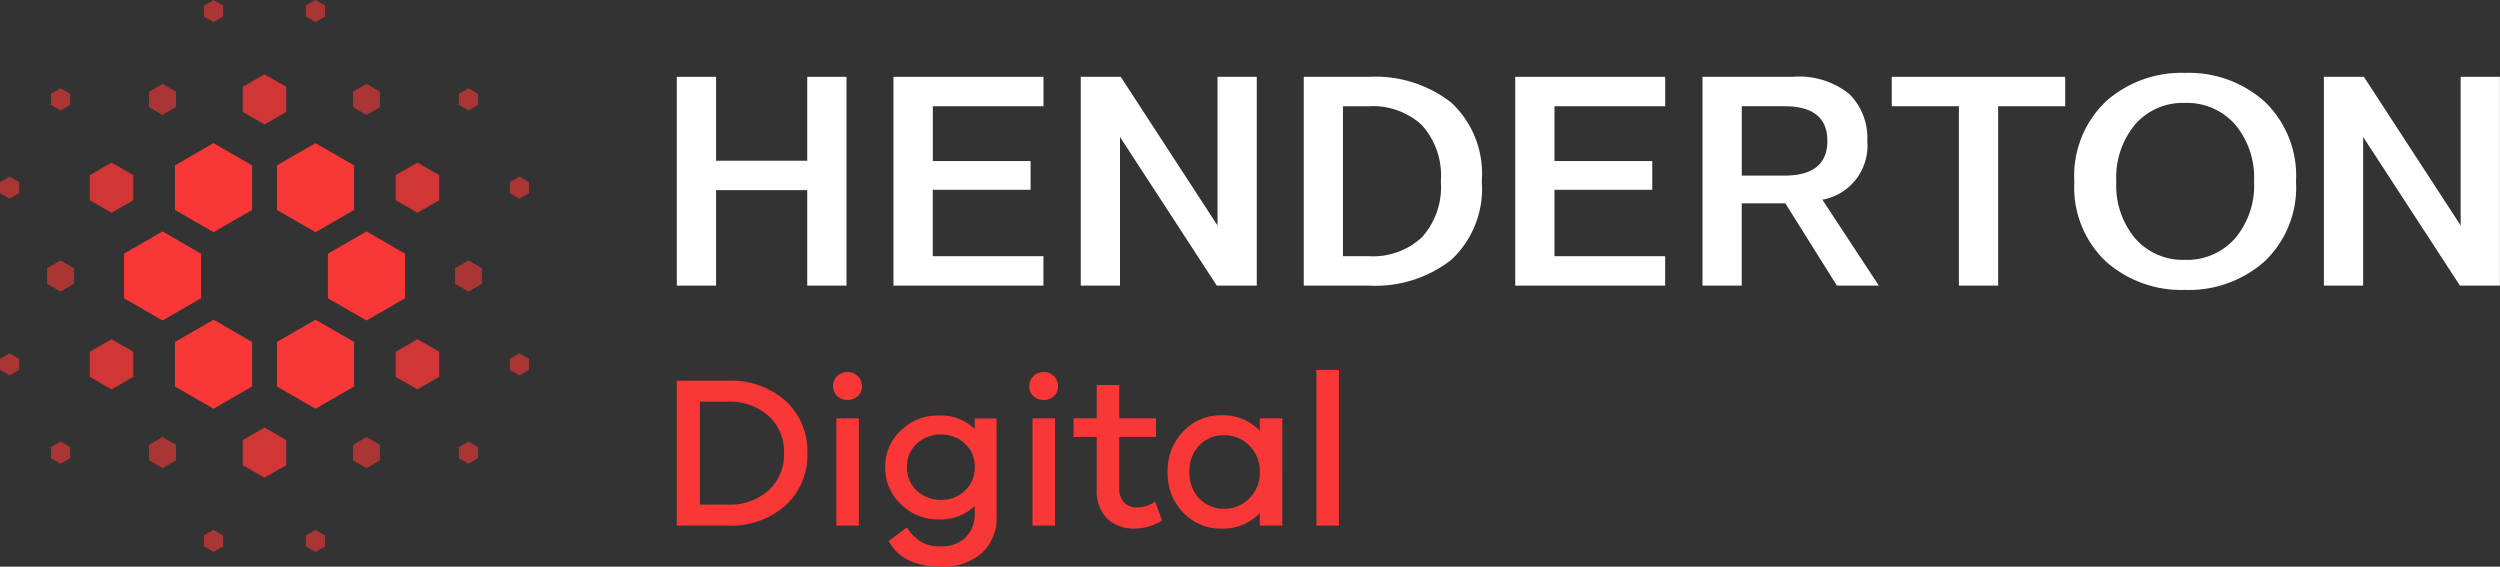<svg xmlns="http://www.w3.org/2000/svg" width="171.983" height="38.984" viewBox="0 0 171.983 38.984">
  <rect x="0" y="0" width="171.983" height="38.984" fill="#333333" stroke="none"/>
  <g id="Group_1189" data-name="Group 1189" transform="translate(587.316 1287.619)">
    <g id="Group_1186" data-name="Group 1186" transform="translate(-587.316 -1287.619)">
      <path id="Path_1600" data-name="Path 1600" d="M-587.316-1271.218v-.76l.658-.38.658.38v.76l-.658.38Z" transform="translate(587.316 1284.509)" fill="#f93737" opacity="0.6"/>
      <path id="Path_1601" data-name="Path 1601" d="M-582.911-1278.848v-.76l.658-.38.658.38v.76l-.658.38Z" transform="translate(586.418 1286.063)" fill="#f93737" opacity="0.6"/>
      <path id="Path_1602" data-name="Path 1602" d="M-569.695-1286.479v-.76l.658-.38.658.38v.76l-.658.38Z" transform="translate(583.725 1287.619)" fill="#f93737" opacity="0.6"/>
      <path id="Path_1603" data-name="Path 1603" d="M-560.884-1286.479v-.76l.658-.38.658.38v.76l-.658.38Z" transform="translate(581.93 1287.619)" fill="#f93737" opacity="0.6"/>
      <path id="Path_1604" data-name="Path 1604" d="M-569.695-1240.7v-.76l.658-.38.658.38v.76l-.658.38Z" transform="translate(583.725 1278.289)" fill="#f93737" opacity="0.6"/>
      <path id="Path_1605" data-name="Path 1605" d="M-560.884-1240.7v-.76l.658-.38.658.38v.76l-.658.38Z" transform="translate(581.93 1278.289)" fill="#f93737" opacity="0.6"/>
      <path id="Path_1606" data-name="Path 1606" d="M-587.316-1255.957v-.76l.658-.38.658.38v.76l-.658.38Z" transform="translate(587.316 1281.399)" fill="#f93737" opacity="0.6"/>
      <path id="Path_1607" data-name="Path 1607" d="M-582.911-1248.326v-.76l.658-.38.658.38v.76l-.658.38Z" transform="translate(586.418 1279.844)" fill="#f93737" opacity="0.6"/>
      <path id="Path_1608" data-name="Path 1608" d="M-543.262-1271.218v-.76l.658-.38.658.38v.76l-.658.38Z" transform="translate(578.339 1284.509)" fill="#f93737" opacity="0.6"/>
      <path id="Path_1609" data-name="Path 1609" d="M-547.668-1278.848v-.76l.658-.38.658.38v.76l-.658.38Z" transform="translate(579.236 1286.063)" fill="#f93737" opacity="0.6"/>
      <path id="Path_1610" data-name="Path 1610" d="M-543.262-1255.957v-.76l.658-.38.658.38v.76l-.658.38Z" transform="translate(578.339 1281.399)" fill="#f93737" opacity="0.6"/>
      <path id="Path_1611" data-name="Path 1611" d="M-547.668-1248.326v-.76l.658-.38.658.38v.76l-.658.38Z" transform="translate(579.236 1279.844)" fill="#f93737" opacity="0.6"/>
      <path id="Path_1612" data-name="Path 1612" d="M-572.2-1270.656v-3.063l2.653-1.532,2.653,1.532v3.063l-2.653,1.531Z" transform="translate(584.236 1285.098)" fill="#f93737"/>
      <path id="Path_1613" data-name="Path 1613" d="M-563.389-1270.656v-3.063l2.653-1.532,2.653,1.532v3.063l-2.653,1.531Z" transform="translate(582.44 1285.098)" fill="#f93737"/>
      <path id="Path_1614" data-name="Path 1614" d="M-572.2-1255.4v-3.063l2.653-1.532,2.653,1.532v3.063l-2.653,1.531Z" transform="translate(584.236 1281.988)" fill="#f93737"/>
      <path id="Path_1615" data-name="Path 1615" d="M-563.389-1255.4v-3.063l2.653-1.532,2.653,1.532v3.063l-2.653,1.531Z" transform="translate(582.44 1281.988)" fill="#f93737"/>
      <path id="Path_1616" data-name="Path 1616" d="M-576.605-1263.026v-3.063l2.653-1.532,2.653,1.532v3.063l-2.653,1.531Z" transform="translate(585.133 1283.543)" fill="#f93737"/>
      <path id="Path_1617" data-name="Path 1617" d="M-558.984-1263.026v-3.063l2.653-1.532,2.653,1.532v3.063l-2.653,1.531Z" transform="translate(581.542 1283.543)" fill="#f93737"/>
      <path id="Path_1618" data-name="Path 1618" d="M-579.556-1270.982v-1.726l1.495-.863,1.495.863v1.726l-1.495.863Z" transform="translate(585.735 1284.756)" fill="#f93737" opacity="0.8"/>
      <path id="Path_1619" data-name="Path 1619" d="M-553.124-1270.982v-1.726l1.495-.863,1.495.863v1.726l-1.495.863Z" transform="translate(580.348 1284.756)" fill="#f93737" opacity="0.8"/>
      <path id="Path_1620" data-name="Path 1620" d="M-566.34-1278.612v-1.726l1.494-.863,1.495.863v1.726l-1.495.863Z" transform="translate(583.041 1286.311)" fill="#f93737" opacity="0.8"/>
      <path id="Path_1621" data-name="Path 1621" d="M-579.556-1255.722v-1.726l1.495-.863,1.495.863v1.726l-1.495.863Z" transform="translate(585.735 1281.646)" fill="#f93737" opacity="0.8"/>
      <path id="Path_1622" data-name="Path 1622" d="M-553.124-1255.722v-1.726l1.495-.863,1.495.863v1.726l-1.495.863Z" transform="translate(580.348 1281.646)" fill="#f93737" opacity="0.8"/>
      <path id="Path_1623" data-name="Path 1623" d="M-566.34-1248.09v-1.726l1.494-.863,1.495.863v1.726l-1.495.863Z" transform="translate(583.041 1280.091)" fill="#f93737" opacity="0.8"/>
      <path id="Path_1624" data-name="Path 1624" d="M-574.435-1278.772v-1.068l.924-.534.925.534v1.068l-.925.534Z" transform="translate(584.691 1286.142)" fill="#f93737" opacity="0.6"/>
      <path id="Path_1625" data-name="Path 1625" d="M-556.813-1278.772v-1.068l.925-.534.924.534v1.068l-.924.534Z" transform="translate(581.1 1286.142)" fill="#f93737" opacity="0.6"/>
      <path id="Path_1626" data-name="Path 1626" d="M-574.435-1248.251v-1.068l.924-.534.925.534v1.068l-.925.534Z" transform="translate(584.691 1279.922)" fill="#f93737" opacity="0.6"/>
      <path id="Path_1627" data-name="Path 1627" d="M-556.813-1248.251v-1.068l.925-.534.924.534v1.068l-.924.534Z" transform="translate(581.1 1279.922)" fill="#f93737" opacity="0.6"/>
      <path id="Path_1628" data-name="Path 1628" d="M-583.246-1263.512v-1.068l.925-.534.924.534v1.068l-.924.534Z" transform="translate(586.487 1283.033)" fill="#f93737" opacity="0.6"/>
      <path id="Path_1629" data-name="Path 1629" d="M-548-1263.512v-1.068l.924-.534.925.534v1.068l-.925.534Z" transform="translate(579.305 1283.033)" fill="#f93737" opacity="0.6"/>
    </g>
    <g id="Group_1187" data-name="Group 1187" transform="translate(-540.76 -1282.606)">
      <path id="Path_1630" data-name="Path 1630" d="M-526.14-1273.186v6.568h-2.7v-14.363h2.7v5.772h6.273v-5.772h2.7v14.363h-2.7v-6.568Z" transform="translate(528.844 1281.253)" fill="#fff"/>
      <path id="Path_1631" data-name="Path 1631" d="M-507.416-1273.21v4.568h7.613v2.024H-510.12v-14.363H-499.8v2.023h-7.613v3.771h6.727v1.977Z" transform="translate(525.028 1281.253)" fill="#fff"/>
      <path id="Path_1632" data-name="Path 1632" d="M-493.937-1266.618v-14.363h2.75l6.658,10.227v-10.227h2.7v14.363h-2.75l-6.659-10.227v10.227Z" transform="translate(521.73 1281.253)" fill="#fff"/>
      <path id="Path_1633" data-name="Path 1633" d="M-474.672-1266.618v-14.363h4.5a8.474,8.474,0,0,1,5.647,1.772,6.681,6.681,0,0,1,2.1,5.409,6.681,6.681,0,0,1-2.1,5.41,8.471,8.471,0,0,1-5.647,1.772Zm8.113-3.307a5.179,5.179,0,0,0,1.318-3.874,5.18,5.18,0,0,0-1.318-3.874,4.954,4.954,0,0,0-3.613-1.283h-1.8v10.316h1.8A4.954,4.954,0,0,0-466.559-1269.926Z" transform="translate(517.805 1281.253)" fill="#fff"/>
      <path id="Path_1634" data-name="Path 1634" d="M-453.7-1273.21v4.568h7.613v2.024H-456.4v-14.363h10.317v2.023H-453.7v3.771h6.727v1.977Z" transform="translate(514.082 1281.253)" fill="#fff"/>
      <path id="Path_1635" data-name="Path 1635" d="M-440.221-1280.981h6.2a5.492,5.492,0,0,1,3.9,1.182,4.25,4.25,0,0,1,1.238,3.227,3.777,3.777,0,0,1-3.09,4.045l3.885,5.91h-2.886l-3.546-5.66h-3v5.66h-2.7Zm5.636,2.023h-2.932v4.772h2.932q2.954,0,2.955-2.386T-434.585-1278.958Z" transform="translate(510.784 1281.253)" fill="#fff"/>
      <path id="Path_1636" data-name="Path 1636" d="M-423.866-1278.958v-2.023h11.931v2.023h-4.613v12.34h-2.7v-12.34Z" transform="translate(507.451 1281.253)" fill="#fff"/>
      <path id="Path_1637" data-name="Path 1637" d="M-405.922-1268.347a7.02,7.02,0,0,1-2.17-5.5,7.059,7.059,0,0,1,2.17-5.511,7.809,7.809,0,0,1,5.443-1.964,7.839,7.839,0,0,1,5.466,1.964,7.059,7.059,0,0,1,2.17,5.511,7.02,7.02,0,0,1-2.17,5.5,7.854,7.854,0,0,1-5.466,1.955A7.825,7.825,0,0,1-405.922-1268.347Zm10.193-5.5a5.682,5.682,0,0,0-1.319-3.943,4.4,4.4,0,0,0-3.432-1.465,4.364,4.364,0,0,0-3.42,1.465,5.707,5.707,0,0,0-1.307,3.943,5.668,5.668,0,0,0,1.307,3.921,4.365,4.365,0,0,0,3.42,1.467,4.4,4.4,0,0,0,3.432-1.467A5.643,5.643,0,0,0-395.728-1273.847Z" transform="translate(504.237 1281.323)" fill="#fff"/>
      <path id="Path_1638" data-name="Path 1638" d="M-386.529-1266.618v-14.363h2.75l6.658,10.227v-10.227h2.7v14.363h-2.75l-6.659-10.227v10.227Z" transform="translate(499.842 1281.253)" fill="#fff"/>
    </g>
    <g id="Group_1188" data-name="Group 1188" transform="translate(-540.76 -1262.173)">
      <path id="Path_1639" data-name="Path 1639" d="M-525.363-1254.725a5.651,5.651,0,0,1,4.01,1.39,4.685,4.685,0,0,1,1.494,3.593,4.682,4.682,0,0,1-1.494,3.592,5.653,5.653,0,0,1-4.01,1.392h-3.481v-9.967Zm0,8.523a4.007,4.007,0,0,0,2.842-.982,3.333,3.333,0,0,0,1.057-2.558,3.334,3.334,0,0,0-1.057-2.559,4.008,4.008,0,0,0-2.842-.982h-1.889v7.081Z" transform="translate(528.844 1255.469)" fill="#f93737"/>
      <path id="Path_1640" data-name="Path 1640" d="M-513.639-1255.19a.93.93,0,0,1,.283.684.911.911,0,0,1-.276.685.97.97,0,0,1-.706.268,1,1,0,0,1-.714-.268.9.9,0,0,1-.283-.685.933.933,0,0,1,.283-.684.967.967,0,0,1,.714-.283A.949.949,0,0,1-513.639-1255.19Zm-1.473,10.28v-7.379h1.548v7.379Z" transform="translate(526.091 1255.622)" fill="#f93737"/>
      <path id="Path_1641" data-name="Path 1641" d="M-503.171-1244.8a3.254,3.254,0,0,1-1.033,2.558,4.038,4.038,0,0,1-2.789.923q-2.649,0-3.6-1.771l1.264-.937a2.953,2.953,0,0,0,.959,1,2.688,2.688,0,0,0,1.377.311,2.311,2.311,0,0,0,1.688-.617,2.253,2.253,0,0,0,.632-1.688v-.477a3.348,3.348,0,0,1-2.544.923,3.54,3.54,0,0,1-2.529-1.041,3.391,3.391,0,0,1-1.086-2.544,3.352,3.352,0,0,1,1.079-2.529,3.56,3.56,0,0,1,2.536-1.027,3.348,3.348,0,0,1,2.544.923v-.729h1.5Zm-2.179-1.749a2.111,2.111,0,0,0,.677-1.614,2.1,2.1,0,0,0-.677-1.621,2.293,2.293,0,0,0-1.614-.625,2.415,2.415,0,0,0-1.689.617,2.1,2.1,0,0,0-.677,1.629,2.1,2.1,0,0,0,.677,1.621,2.4,2.4,0,0,0,1.689.625A2.279,2.279,0,0,0-505.35-1246.548Z" transform="translate(525.173 1254.857)" fill="#f93737"/>
      <path id="Path_1642" data-name="Path 1642" d="M-496.692-1255.19a.93.93,0,0,1,.283.684.911.911,0,0,1-.275.685.97.97,0,0,1-.706.268,1,1,0,0,1-.714-.268.9.9,0,0,1-.283-.685.933.933,0,0,1,.283-.684.968.968,0,0,1,.714-.283A.949.949,0,0,1-496.692-1255.19Zm-1.473,10.28v-7.379h1.548v7.379Z" transform="translate(522.638 1255.622)" fill="#f93737"/>
      <path id="Path_1643" data-name="Path 1643" d="M-488.473-1245.039a3.59,3.59,0,0,1-1.83.565,2.685,2.685,0,0,1-1.948-.691,2.7,2.7,0,0,1-.714-2.031v-3.585h-1.592v-1.28h1.592v-2.291h1.547v2.291h2.529v1.28h-2.529v3.481a1.439,1.439,0,0,0,.327,1.019,1.163,1.163,0,0,0,.893.349,2.239,2.239,0,0,0,1.249-.4Z" transform="translate(521.857 1255.393)" fill="#f93737"/>
      <path id="Path_1644" data-name="Path 1644" d="M-478.545-1244.149h-1.548V-1245a3.534,3.534,0,0,1-2.677,1.056,3.5,3.5,0,0,1-2.581-1.093,3.825,3.825,0,0,1-1.079-2.8,3.816,3.816,0,0,1,1.086-2.8,3.491,3.491,0,0,1,2.574-1.1,3.534,3.534,0,0,1,2.677,1.056v-.848h1.548Zm-2.276-1.867a2.428,2.428,0,0,0,.729-1.822,2.428,2.428,0,0,0-.729-1.823,2.359,2.359,0,0,0-1.7-.706,2.326,2.326,0,0,0-1.725.691,2.5,2.5,0,0,0-.685,1.838,2.5,2.5,0,0,0,.685,1.838,2.329,2.329,0,0,0,1.725.691A2.359,2.359,0,0,0-480.821-1246.016Z" transform="translate(520.201 1254.86)" fill="#f93737"/>
      <path id="Path_1645" data-name="Path 1645" d="M-473.575-1244.948v-10.712h1.547v10.712Z" transform="translate(517.581 1255.66)" fill="#f93737"/>
    </g>
  </g>
</svg>
